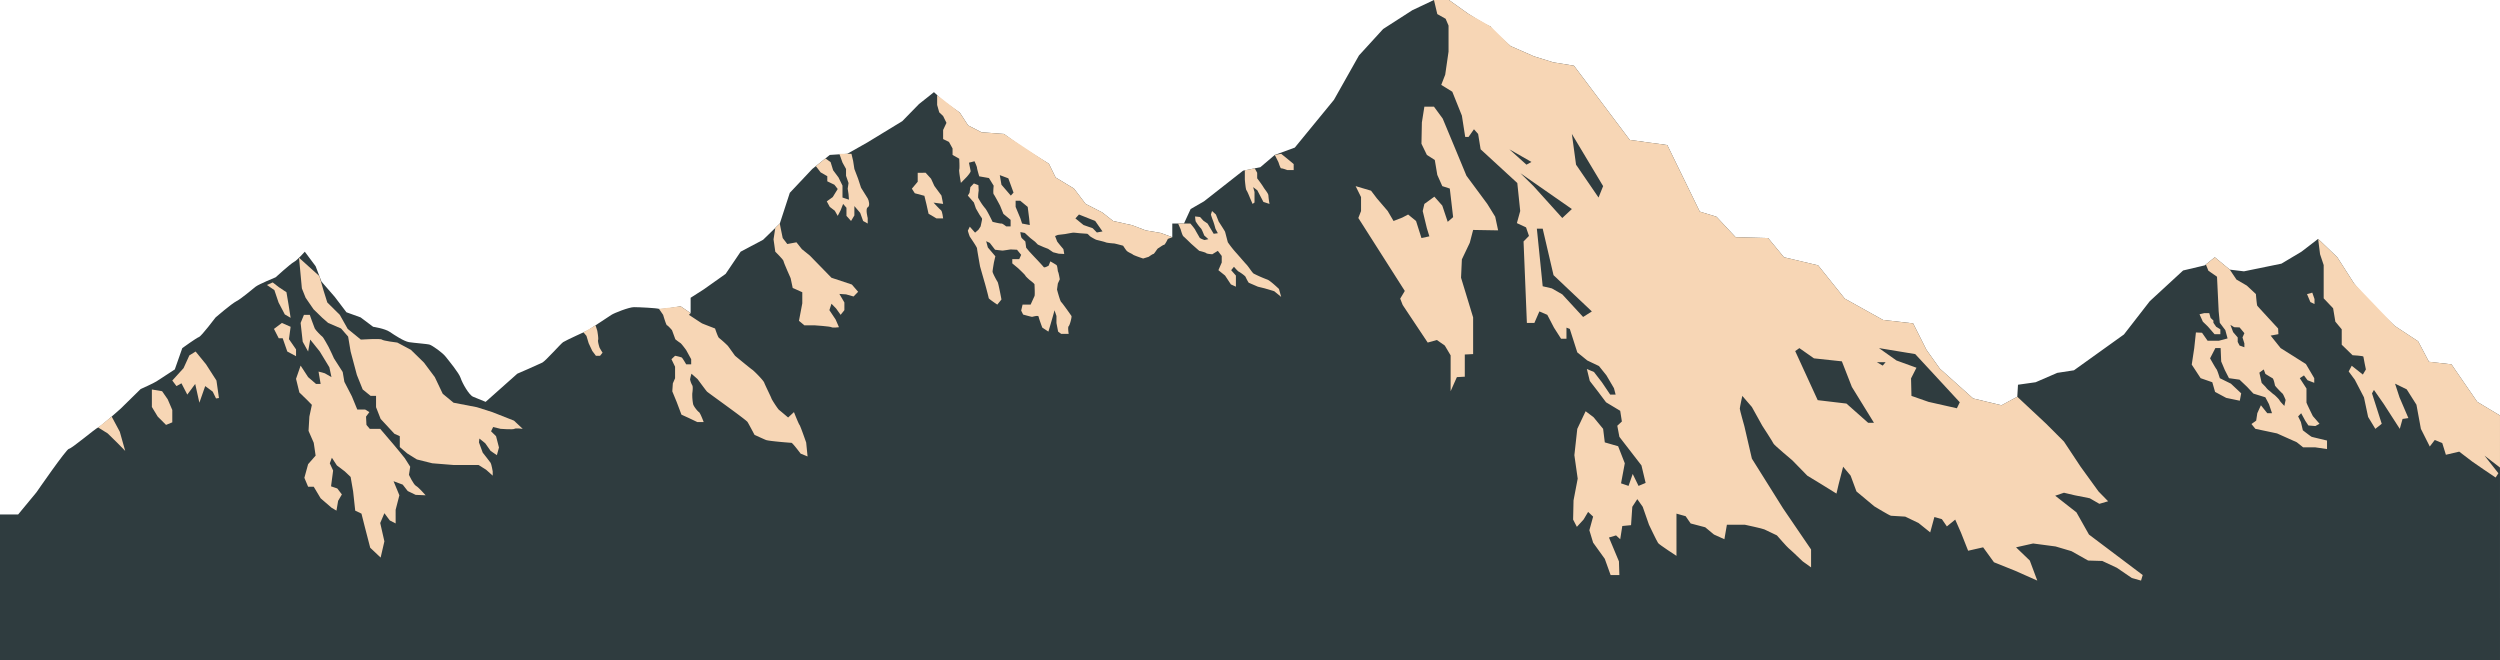 <svg xmlns="http://www.w3.org/2000/svg" width="1919.032" height="506.73" viewBox="0 0 1919.032 506.73">
  <title>mountains_day_lunchhour_v01</title>
  <path d="M1.039,394.927H14.952L29.025,377.9s23.028-33.4,24.947-33.4,20.47-15.719,22.389-16.374,17.271-14.408,17.271-14.408l15.352-15.064s10.235-4.585,12.154-5.894,14.073-9.17,14.073-9.17l5.757-16.373s10.875-7.859,12.794-8.514,12.793-15.064,12.793-15.064,12.154-10.479,15.992-12.443,12.154-9.17,14.713-11.134,15.352-7.2,15.352-7.2,11.514-10.479,14.073-11.789S235,193.206,235,193.206l8.315,11.134,4.478,11.789,10.235,11.789,8.956,11.789,10.874,3.929,9.6,7.205s8.956,1.31,12.794,3.929,10.874,7.205,14.712,7.86,14.073,1.309,15.992,1.964,9.6,5.895,12.154,9.169,10.235,12.444,11.514,16.374,6.4,13.1,9.595,14.408l9.6,3.93,24.307-21.613s16.632-7.2,19.191-8.514,14.073-14.409,15.992-15.718,19.19-9.17,19.19-9.17,15.992-10.479,17.911-11.788,13.433-5.9,17.271-5.9,17.272.655,19.191,1.31,16.631-1.965,16.631-1.965l7.676,5.24V228.573l10.235-6.55,16.632-11.788,11.514-17.029,17.271-9.169,12.794-12.444,7.676-23.577,17.271-18.339L638,118.927l13.434-.875,15.352-8.678L693.649,93l12.794-13.1,11.514-9.169,7.676,7.2,12.154,8.515,6.4,9.824,10.235,5.239,17.271,1.31,14.042,10.1,20.5,12.825,5.117,10.479,14.073,8.514,8.955,11.789,12.794,6.549,8.316,6.55L870.2,172.9l10.235,3.93,11.514,1.965,8.956,3.274V171.593h8.955l5.118-11.134,10.235-5.894,10.874-8.514,19.19-15.064,13.194-2.619,11.114-9.441,15.352-5.623L1025,76.628l19.191-34.057,18.55-20.3,22.389-14.409L1101.764,0h11.514l14.712,10.479s13.871,9.057,17.272,9.824c0,1.965,15.352,15.064,15.352,15.064l17.911,7.859,14.712,4.584,15.992,2.62,42.859,56.98,28.785,3.929,24.948,51.085,12.793,3.93,14.713,15.718,24.947.655,12.154,14.736,26.227,6.222,20.47,25.543L1446.55,245.6l23.028,2.62,10.235,20.3,10.235,14.409,25.587,22.922,21.749,5.24,12.154-6.55.544-9.223,13.529-1.91,16.631-7.2,12.794-1.965,38.38-27.507,19.83-25.542,25.588-23.578,16.631-3.93,7.676-6.222,11.514,9.5,10.875,1.31,28.785-5.9,15.353-9.169,12.793-9.824,14.713,14.081s11.514,18.011,12.793,19.976,16.632,19.648,18.551,20.958,12.794,11.789,12.794,11.789l17.911,11.789,8.315,15.718,17.272,1.965,19.83,28.817,17.431,10.479V506.73H1.039Z" transform="translate(-1.039 0)" fill="#2f3c3f"/>
  <polygon points="75.322 328.123 82.678 332.708 90.354 340.24 96.112 346.134 91.954 331.398 85.717 319.773 75.322 328.123" fill="#f7d6b5"/>
  <polygon points="116.581 298.979 116.581 312.405 121.059 319.773 127.456 326.158 132.253 324.194 132.253 314.697 128.735 306.51 124.417 300.288 116.581 298.979" fill="#f7d6b5"/>
  <polygon points="132.253 292.102 135.452 296.359 139.29 294.23 143.767 302.908 149.844 294.721 153.043 309.13 157.521 296.359 163.278 300.616 165.836 305.855 168.075 305.528 166.156 292.102 158.16 279.658 150.164 269.834 145.367 272.781 140.889 282.605 132.253 292.102" fill="#f7d6b5"/>
  <polygon points="204.857 218.749 210.614 222.678 213.812 232.175 218.61 241.344 223.087 243.964 221.488 233.812 219.889 224.316 213.972 220.386 209.334 216.784 204.857 218.749" fill="#f7d6b5"/>
  <polygon points="210.294 252.478 213.972 259.682 217.011 259.682 220.529 269.834 227.245 273.436 227.245 268.197 221.808 260.337 223.087 250.841 216.371 247.893 210.294 252.478" fill="#f7d6b5"/>
  <path d="M231.8,247.893l1.6,14.409,4.158,7.532,1.6-9.169,7.356,9.169,7.356,12.116,1.6,7.532-5.117-2.947-4.8-1.31,1.6,9.5h-3.519l-6.077-5.239L231.8,280.64l-3.518,10.152,2.559,10.479,5.757,5.567,3.838,3.929-1.919,9.006-.64,10.97,4,9.169,1.439,9.824-5.757,6.549-2.878,10.479,2.878,6.877h4.318l5.278,8.842,8.315,7.2,3.838,2.292,1.28-7.531,2.878-4.912-3.518-4.585-4.8-1.637,1.6-12.117-2.559-5.567,1.6-4.257,3.838,5.895,6.077,4.584,4.478,4.257,1.919,11.134,1.6,14.736,4.8,2.293,2.558,10.151,4.158,16.046,8,7.532,2.879-12.444-3.2-14.081,3.2-7.532,4.158,5.567,4.477,2.293V391.325l2.879-11.134-4.478-10.807,7.037,2.62L314,376.916l6.077,2.947,7.676.328s-5.437-6.222-7.356-7.2-5.438-8.514-5.438-8.514l.96-6.222s-3.518-5.567-4.158-6.549-8.316-10.152-8.316-10.152l-10.555-12.362h-8l-2.558-3.029-.32-6.385,2.559-3.439-3.2-1.964H275.3l-4.158-10.152-5.757-11.134-1.279-7.532-6.717-10.479s-3.518-7.859-4.158-8.841-3.838-7.205-4.8-7.86-5.118-4.912-5.757-6.221-3.838-10.479-3.838-10.479h-4.478Z" transform="translate(-1.039 0)" fill="#f7d6b5"/>
  <path d="M230.579,197.867l2.183,23.5,2.878,7.2,6.077,8.841,6.717,6.55,4.478,3.929,9.915,4.258,5.437,6.221,1.919,11.462,4.8,18.011,4.478,11.133,6.077,4.913h4.158v8.677l3.518,9.006,10.555,11.379,4.158,1.883v8.351l5.757,4.912,7.356,4.584,11.834,2.947,16.312,1.31h19.19l5.757,3.6,5.118,4.584v-3.275s-.96-5.567-1.6-6.549-6.077-7.859-6.077-7.859l-2.879-7.859.32-2.948,4.478,3.6,4.158,5.9,4.8,3.275,1.6-5.895-2.238-8.678-3.838-3.766,1.6-3.274,5.757,1.391s9.6.737,10.555,0,6.4,0,6.4,0l-6.716-6.3-16.632-6.55-11.834-3.766-17.911-3.438-8.316-6.877-6.077-12.771-8.315-11.134-10.047-9.824-10.423-5.567s-10.875-1.31-11.834-2.292-16.152,0-16.152,0l-10.075-8.187-6.077-10.806-9.6-9.5-2.879-9.169-3.2-11.087Z" transform="translate(-1.039 0)" fill="#f7d6b5"/>
  <path d="M448.914,255.1l2.3,2.728,1.7,5.676,2.772,5.894,2.772,3.712h3.2l1.919-2.4a45.164,45.164,0,0,1-2.346-3.93c-.213-.654-1.492-4.8-1.066-5.894s-.64-6.986-.64-6.986l-1.35-4.166Z" transform="translate(-1.039 0)" fill="#f7d6b5"/>
  <path d="M506.864,237.087l3.2,4.585s2.345,8.042,2.985,8.059,3.838,3.729,3.838,3.729l2.559,6.986a47.463,47.463,0,0,0,3.838,2.838c.853.437,4.478,5.458,4.478,5.458l3.838,6.986v3.93H527.76s-2.772-4.8-3.412-5.24a34.926,34.926,0,0,0-5.117-1.309l-2.772,2.619,2.772,5.769v8.858l-1.706,3.93L517.1,300.4l3.412,8.295,3.625,9.606,5.757,2.62,6.4,3.056h4.9s-2.559-6.986-3.625-7.641-4.051-4.366-4.478-6.112a38.214,38.214,0,0,1-.639-8.3c.213-1.31.639-5.24,0-6.113a15.264,15.264,0,0,1-1.706-4.585,42.878,42.878,0,0,1,1.066-4.366l4.691,4.148s6.4,8.733,7.25,9.606,30.064,21.613,31.131,23.359,5.33,9.824,5.33,9.824,6.61,3.057,8.742,3.93,18.764,2.183,19.617,2.183,7.037,8.3,7.037,8.3l5.33,2.183-1.066-10.7s-4.478-12.881-5.117-13.536-4.265-9.824-4.265-9.824l-4.477,4.148s-6.184-5.239-7.037-5.894-5.544-7.859-5.757-8.733-4.9-10.26-5.544-12.116-8.1-9.278-9.169-9.933-13.006-10.479-13.22-10.7-4.691-6.55-5.543-7.641a85.969,85.969,0,0,0-6.824-6.113c-.853-.655-2.985-7.2-2.985-7.2s-9.169-3.493-10.021-3.93-10.022-6.549-10.022-6.549l1.279-1.31-7.676-5.24Z" transform="translate(-1.039 0)" fill="#f7d6b5"/>
  <path d="M596.162,174.954l-1.343,8.756,1.343,9.5s6.333,6.222,6.333,7.205,5.438,13.1,5.438,13.1l1.6,7.532,7.356,3.275v8.514l-2.559,13.426,4.158,3.475h8s11.834.782,12.794,1.437,5.757,0,5.757,0l-2.559-5.894-4.8-7.205,1.6-4.912,3.518,3.6,3.518,4.912,2.879-3.6v-5.894l-3.838-6.549,5.117.327,5.757,1.637,3.518-3.6-4.8-5.567-15.672-5.215L630,203.685l-7.356-7.532-6.077-4.912L612.41,186l-7.036,1.31-3.518-4.585-1.6-7.773-.639-3.361Z" transform="translate(-1.039 0)" fill="#f7d6b5"/>
  <path d="M627.283,127.5l3.678,4.8,5.117,2.947v3.93l5.438,2.62,2.558,3.274-3.838,6.222-4.557,3.275L638,158.822l3.838,2.947,2.239,3.93,2.239-4.257,1.919-4.912,2.559,2.947V165.7l3.518,3.93,2.559-4.258v-7.2l4.478,5.24,2.239,6.222,3.518,1.964v-4.257s-1.919-7.2,0-8.186.959-5.24,0-6.877-5.118-8.187-5.118-8.187l-2.239-6.877-2.878-7.532-.96-6.221-1.279-5.4h-9.275l2.393,6.713,2.724,4.912v5.24l1.919,5.567-.64,4.339.64,4.175.32,4.257-4.963-1.637v-9.169l-3.033-6.222-4.158-5.567-1.919-6.222-3.952-2.86Z" transform="translate(-1.039 0)" fill="#f7d6b5"/>
  <path d="M705.483,132.625V139.5l-4.477,5.322,2.239,3.52,7.356,1.965,1.6,6.549,1.6,7.205,6.077,3.6h5.118s-.64-5.567-1.6-6.222-5.757-5.9-5.757-5.9l7.357.983-1.28-6.386-5.437-7.368-2.559-5.567-4.158-4.584Z" transform="translate(-1.039 0)" fill="#f7d6b5"/>
  <path d="M891.949,178.8l-11.514-1.965L870.2,172.9l-14.712-3.274-8.316-6.55-12.794-6.549-8.955-11.789-14.073-8.514-5.117-10.479L771.69,102.825l-17.271-1.31-10.235-5.239-6.4-9.824L720.4,73.026v7.531l1.608,5.676,2.986,2.838,2.558,5.24-2.558,5.458v6.986l4.477,2.183,2.772,5.021v4.968l5.118,2.891s.426,7.423,0,8.3,1.279,10.261,1.279,10.261l4.478-4.585s3.2-3.493,2.985-4.584-1.279-6.331-1.279-6.331l4.264-1.092s1.919,4.148,1.919,5.021,1.706,6.55,1.706,6.55l7.463,1.309,3.625,5.895s-.64,5.894,0,6.549,4.9,8.733,4.9,8.733l2.559,6.331,5.543,4.584v5.021H773.4s-2.985-2.4-3.625-2.183-6.823-1.31-6.823-1.31-4.265-8.95-5.757-10.479a43.847,43.847,0,0,1-5.331-8.077,35.21,35.21,0,0,1,.426-5.458l-.213-4.148-3.469-1.31-2.714,2.838-.64,4.367-1.279,2.128,4.633,5.294,1.55,4.585,2.772,4.8,1.919,2.838v1.091l-1.066,5.021-1.706,2.62-2.558,2.183L745.463,174l-1.492,3.056a37.8,37.8,0,0,0,1.492,4.585c.427.655,5.544,8.077,5.544,8.95s2.346,13.972,2.346,13.972,3.411,12.008,3.624,12.663,2.986,10.915,2.986,11.57,6.61,5.021,6.61,5.021l3.2-3.929s-2.345-12.662-2.985-13.536-3.838-6.767-3.838-7.859,1.066-7.2,1.066-7.2l1.066-4.585-5.757-6.767-1.279-4.8,2.772,1.31,4.051,5.239s5.117.655,5.757.655,5.97-.873,6.183-.873,4.9.218,4.9.218l3.2,3.93-1.493,3.274h-5.33v3.275l4.478,3.711s5.543,5.2,5.543,5.658,3.2,3.293,3.2,3.293,3.838,2.838,3.838,3.493.426,8.078,0,8.951-2.985,6.549-2.985,6.549h-6.184L784.91,238.4l1.493,3.056s6.183,1.747,6.823,1.747,4.9-1.528,5.117,0,2.772,8.259,2.772,8.259l4.691,3.093,1.493-5.021,2.132-7.423,1.066-3.929,1.493,4.366V248l1.279,6.549,2.346,1.746h5.757s-.853-5.239,0-5.894,2.558-7.2,2.132-7.859-7.037-10.043-7.889-10.7-3.2-9.605-3.2-9.605l.64-4.585,1.492-3.274s-.852-5.022-1.279-5.677-.426-4.584-1.279-5.239-4.691-2.838-4.691-2.838l-1.28,3.275s-3.2,1.964-3.838,1.091-5.544-6.113-6.4-6.986-4.691-5.021-4.691-5.021l-2.346-2.838-.64-4.8s-2.132-1.965-2.772-2.62-1.066-4.584-1.066-4.584l3.412.655,4.264,3.929,3.625,2.838,2.133,2.183,4.477,1.965,3.412,1.31,3.838,2.62,4.265,1.091,4.264.219-.64-3.712s-4.691-5.457-4.9-6.112-1.492-3.93-1.492-3.93l2.132-.873,5.544-.655s5.757-1.092,6.4-1.092,4.691.437,4.691.437l5.971.437a8.128,8.128,0,0,1,1.706,1.528c.426.655,4.477,2.838,5.117,3.056s6.4,1.528,7.25,1.965,5.757.873,6.4.873,7.037,1.747,7.037,1.747,1.492,2.4,2.559,3.711,4.264,2.4,4.9,3.056,7.889,3.057,7.889,3.057l4.265-1.31s2.985-2.183,3.625-2.183,2.985-4.148,3.624-4.367,3.625-2.619,4.478-2.619,2.985-4.585,2.985-4.585l3.412-1.31ZM776.967,150.144l-7.2-8.35-1.279-7.368,6.556,2.456,4,10.97Zm8.636,21.449-1.279-3.929-3.679-8.842v-4.748h3.519l5.757,4.748,1.119,8.842.48,5.075Zm57.411,6.877-3.2-3.275-7.037-2.456-6.237-5.075,2.719-3,12.474,4.967,5.6,8.022Z" transform="translate(-1.039 0)" fill="#f7d6b5"/>
  <path d="M905.383,171.593l1.919,4.367s1.279,4.8,2.132,5.457,5.97,5.677,5.97,5.677l6.184,5.457s4.691,1.092,5.33,1.747,4.691.873,4.691.873l4.265-2.62,2.985,3.93V201.5L936.3,207.4l5.118,4.129,4.477,6.786,3.839,1.747v-8.533l-3.625-4.129,2.132-2.62s2.985,3.493,3.625,3.711,5.117,3.275,5.33,4.148A35.853,35.853,0,0,0,959.542,217l7.036,3.057,5.331,1.31,7.25,2.183,5.33,4.366-1.705-6.113s-6.824-6.549-8.956-7.2a100.965,100.965,0,0,1-10.448-4.585c-1.066-.655-4.051-5.458-5.544-6.986s-7.036-8.077-8.1-9.169A82.744,82.744,0,0,1,943.55,186c-.213-.655-1.919-7.423-2.132-8.078s-4.9-7.859-4.9-7.859l-2.133-5.4-2.985-2.674-.853,2.674a47.826,47.826,0,0,0,1.706,4.967,57.356,57.356,0,0,1,1.706,5.676c.213.655,1.919,3.711,1.919,3.711l-3.2.437-4.69-7.86-3.2-2.183-2.559-2.838-3.838-.436a33.419,33.419,0,0,0,.427,3.711,32.658,32.658,0,0,0,4.051,5.458c.64.436,2.559,5.457,2.559,5.457l3.2,2.839-2.985.654s-3.412-1.091-3.838-1.964-3.2-5.458-3.412-6.113a47.344,47.344,0,0,0-3.624-4.585h-9.382Z" transform="translate(-1.039 0)" fill="#f7d6b5"/>
  <path d="M956.59,130.727v7.028s.606,7.641,1.246,8.3,2.719,5.894,2.719,5.894l1.972,4.585,1.493-1.092v-8.077l-1.066-3.733,3.2,2.423L970.843,155l4.691,1.528a59.455,59.455,0,0,1-.853-6.386c0-1.692-2.559-4.354-3.838-6.516s-4.781-6.746-4.781-6.746v-4.257l-1.875-3.407Z" transform="translate(-1.039 0)" fill="#f7d6b5"/>
  <path d="M979.585,118.927l2.772,5.511s1.493,4.976,2.132,4.78,4.691,1.333,4.691,1.333h4.905v-4.585s-2.986-2.62-3.625-3.056-5.971-4.858-5.971-4.858Z" transform="translate(-1.039 0)" fill="#f7d6b5"/>
  <polygon points="1040.595 142.874 1044.753 151.29 1044.753 161.988 1042.674 167.336 1078.336 223.333 1074.818 229.228 1076.737 234.14 1095.927 262.957 1102.964 260.992 1109.041 265.249 1113.518 272.781 1113.518 300.288 1118.316 289.482 1124.393 289.154 1124.393 272.126 1130.79 271.799 1130.79 243.636 1121.514 213.182 1122.154 199.101 1128.231 186.329 1130.79 176.505 1149.98 176.833 1147.741 166.354 1141.664 156.53 1125.672 134.917 1116.717 113.304 1107.442 91.036 1100.725 81.867 1093.369 81.867 1091.45 93.983 1091.13 110.357 1095.288 118.927 1101.365 122.801 1103.284 134.262 1107.122 142.874 1112.879 144.741 1115.437 166.681 1111.28 170.283 1107.122 157.84 1101.045 150.963 1093.369 156.53 1092.089 161.988 1095.288 175.196 1097.207 181.417 1091.13 182.727 1086.972 169.629 1080.895 164.662 1076.417 167.009 1069.701 169.629 1065.223 161.988 1056.907 152.273 1052.429 146.378 1040.595 142.874" fill="#f7d6b5"/>
  <path d="M1604.55,410.318l-9.6-17.029-16.312-12.771,6.717-2.292,8.316,1.965,11.514,2.292,7.356,4.257,6.717-1.965-7.357-7.532-13.753-18.993-12.793-19.32-13.753-13.754-22.069-20.631-12.154,6.55-21.749-5.24-25.587-22.922-10.235-14.409-10.235-20.3-23.028-2.62-29.425-16.373-20.47-25.543-26.227-6.222-12.154-14.736-24.947-.655-14.713-15.718-12.793-3.93-24.948-51.085-28.785-3.929-42.859-56.98-15.992-2.62-14.712-4.584-17.911-7.859L1145.262,20.3l-17.272-9.824L1113.278,0h-11.514l2.558,10.806,6.4,3.6,2.239,5.239V39.624L1110.4,57.307l-3.038,7.859,8.476,5.24,7.356,18.338,2.558,16.373h2.559l4.158-5.894,3.2,3.6,1.919,11.789,28.146,25.87,2.239,21.5-2.559,9.278,7.037,3.275,2.239,6.549-4.158,4.257,2.559,62.546h5.757l3.838-8.841,6.077,2.62,5.117,9.824,5.437,8.514h4.158V251.5l2.559.982,5.757,18.011,7.676,6.222,8.956,4.257,5.757,7.2,5.757,9.824,1.279,4.912h-4.158l-6.4-9.5-6.077-7.86-5.438-2.292,2.239,9.169,6.077,7.859,6.4,8.515,10.874,6.549,1.28,8.187-3.518,3.274,1.6,8.514,16.951,21.941,3.2,13.426-5.438,2.292-4.477-9.169-3.2,9.169-5.757-1.964,2.879-15.392-5.118-13.1-10.235-2.947-1.279-10.4-7.356-8.923-6.077-4.585-6.4,13.508-2.239,20.222,2.559,18.01-3.2,16.7-.32,14.736,2.878,5.567,5.118-5.567,3.518-5.894,3.838,3.6-2.879,10.479,2.879,9.5,8.955,12.443,4.478,12.444h6.717l-.32-10.479L1236.1,412.61l5.437-1.637,3.2,2.947,1.6-10.152,6.716-.655.96-14.081,3.838-5.894,4.158,5.894,4.8,13.754s6.077,12.771,7.037,14.081,14.073,9.824,14.073,9.824V394.272l7.036,1.965,3.838,5.566,11.195,2.948,6.716,5.567,8,3.6,1.919-11.134h13.753s13.753,2.947,15.033,3.6,9.6,4.585,9.6,4.585,8,9.169,8.955,9.824,10.875,10.151,10.875,10.151l6.4,4.585V421.779l-21.43-31.437L1345.8,352.028l-5.757-24.887s-3.518-12.444-3.518-13.426,1.919-9.825,1.919-9.825l7.356,8.515,8,14.408s8.315,12.772,8.635,13.754,14.393,12.771,14.393,12.771l11.514,11.789,10.235,6.222,12.154,7.532,1.6-6.877,3.518-13.754,5.757,6.877,4.478,12.116,13.753,11.462s11.834,7.2,12.794,7.2,10.874.655,10.874.655l10.235,4.912,8.955,7.2,3.2-11.789,5.757,1.638,3.838,5.567,6.4-5.24,4.478,10.152,5.437,13.753,11.514-2.619,8.316,11.461,16.312,6.549,16.951,7.532-5.757-15.391-10.555-10.151,13.114-2.947,17.271,2.292,12.154,3.6,12.793,7.2,10.875.328,11.194,5.239,11.514,7.859,7.037,1.965,1.279-4.257Zm-444.9-295.7,16.952,9.687-3.838,2.1Zm18.551,28.26-10.075-9.922,39.5,27.507-7.356,6.877Zm38.061,100.435-15.992-17.356-8-4.585-7.037-1.637-4.477-44.208h4.477l8.316,35.694,29.425,27.835Zm11.834-91.691L1210.829,126.4l-3.2-23.578,23.988,40.049Zm206.935,172.9L1418.4,309.785l-22.069-2.62-17.271-37.659,3.2-2.292,11.194,7.859,21.43,2.293,7.676,19.648,16.951,27.507Zm11.195-43.881-4.478-2.619h6.717Zm56.931,32.747-21.749-4.912L1468.3,303.89l-.32-13.426,4.158-8.186-15.353-5.567-13.433-9.5,27.826,4.585,11.834,12.771L1505.4,308.8Z" transform="translate(-1.039 0)" fill="#f7d6b5"/>
  <polygon points="1692 240.362 1695.838 240.362 1696.904 244.073 1699.037 246.038 1699.037 247.784 1701.169 250.841 1704.367 252.805 1704.367 256.517 1699.889 256.517 1694.772 250.622 1690.934 246.911 1688.375 241.235 1692 240.362" fill="#f7d6b5"/>
  <path d="M1775.557,335.327c-.64-.218-6.823-5.021-6.823-5.021l-1.493-6.331-2.132-4.366,2.346-2.4,3.2,5.894L1773,326.6l5.331.437,3.2-1.747-5.117-5.894s-4.9-9.824-4.9-10.479v-10.7l-5.118-7.913,3.2-2.129,2.772,3.711,5.117,1.965V290.3l-6.4-10.861-19.4-12.226L1744,257.608l5.97-1.091-.213-4.366s-15.566-16.81-15.992-17.465-1.066-8.951-1.066-8.951l-7.037-6.55-7.889-4.584-5.117-7.641-11.515-9.5-6.84,5.545,1.936,4.825,6.61,4.585,1.279,26.634.853,8.732,4.265,5.676,1.706,6.331-6.61,1.747H1695.6l-4.264-6.113-4.691-.218-1.279,12.007-1.919,12.662,6.823,10.425,8.955,3.111,2.133,7.422,8.529,4.585,10.448,2.183,1.066-5.676-7.89-7.423-8.529-4.2s-1.919-6.277-2.558-6.932-4.9-8.3-4.9-8.3l4.052-7.859h4.051l.427,10.261,2.771,6.549,3.2,6.277,8.1,1.146,5.757,5.458,4.9,5.239,9.168,2.838,2.772,5.24,2.346,6.986h-3.625l-4.9-6.113-2.772,6.113-.853,5.676-3.625,2.619,2.985,3.684,16.632,3.521,15.139,6.767,4.9,3.93h9.382l8.956,1.31v-6.549S1776.2,335.546,1775.557,335.327Zm-51.707-71.715v2.947l-3.678-1.31-1.44-2.783v-3.439l-3.518-4.093-2.079-5.567,2.879,1.8,4.158.164,3.678,4.421-1.439,3.274Zm30.7,47.974s-3.518-3.6-3.678-4.257-4-4.421-4.478-4.585-3.518-3.111-4-3.274a14.97,14.97,0,0,1-2.239-2.456l-3.039-3.111-1.759-7.86,3.358-2.456,1.28,3.439s4.477,2.783,5.437,3.275,1.759,4.912,1.919,5.567,5.117,5.73,5.757,6.221,2.4,4.912,2.4,4.912Z" transform="translate(-1.039 0)" fill="#f7d6b5"/>
  <polygon points="1770.894 225.735 1773.452 231.848 1776.651 233.376 1776.651 229.555 1774.945 224.643 1770.894 225.735" fill="#f7d6b5"/>
  <path d="M1780.461,183.382l1.493,11.789,2.772,8.3v25.542l7.249,7.641,1.706,10.261,4.9,5.894v11.789l8.316,8.078s8.316.437,8.316,1.091,1.919,9.824,1.919,9.824l-2.345,3.93-8.529-6.768-2.346,4.367,4.691,6.331,7.037,13.535,3.2,15.064,5.544,9.141,4.9-3.9-7.463-23.359,1.493-2.62,7.463,10.7,12.367,19.184,2.132-7.613,4.478-.655-6.824-15.937-3.411-10.479,8.955,4.366,7.463,11.789,3.412,18.529,6.823,13.563,3.838-5.021,5.757,2.4,2.772,8.951,10.235-2.4,10.022,7.641,9.168,6.331,8.743,5.894,2.132-3.275-10.661-13.535,11.887,9.169V318.954l-17.431-10.479-19.83-28.817-17.272-1.965-8.315-15.718-17.911-11.789-31.345-32.747-12.793-19.976Z" transform="translate(-1.039 0)" fill="#f7d6b5"/>
</svg>
